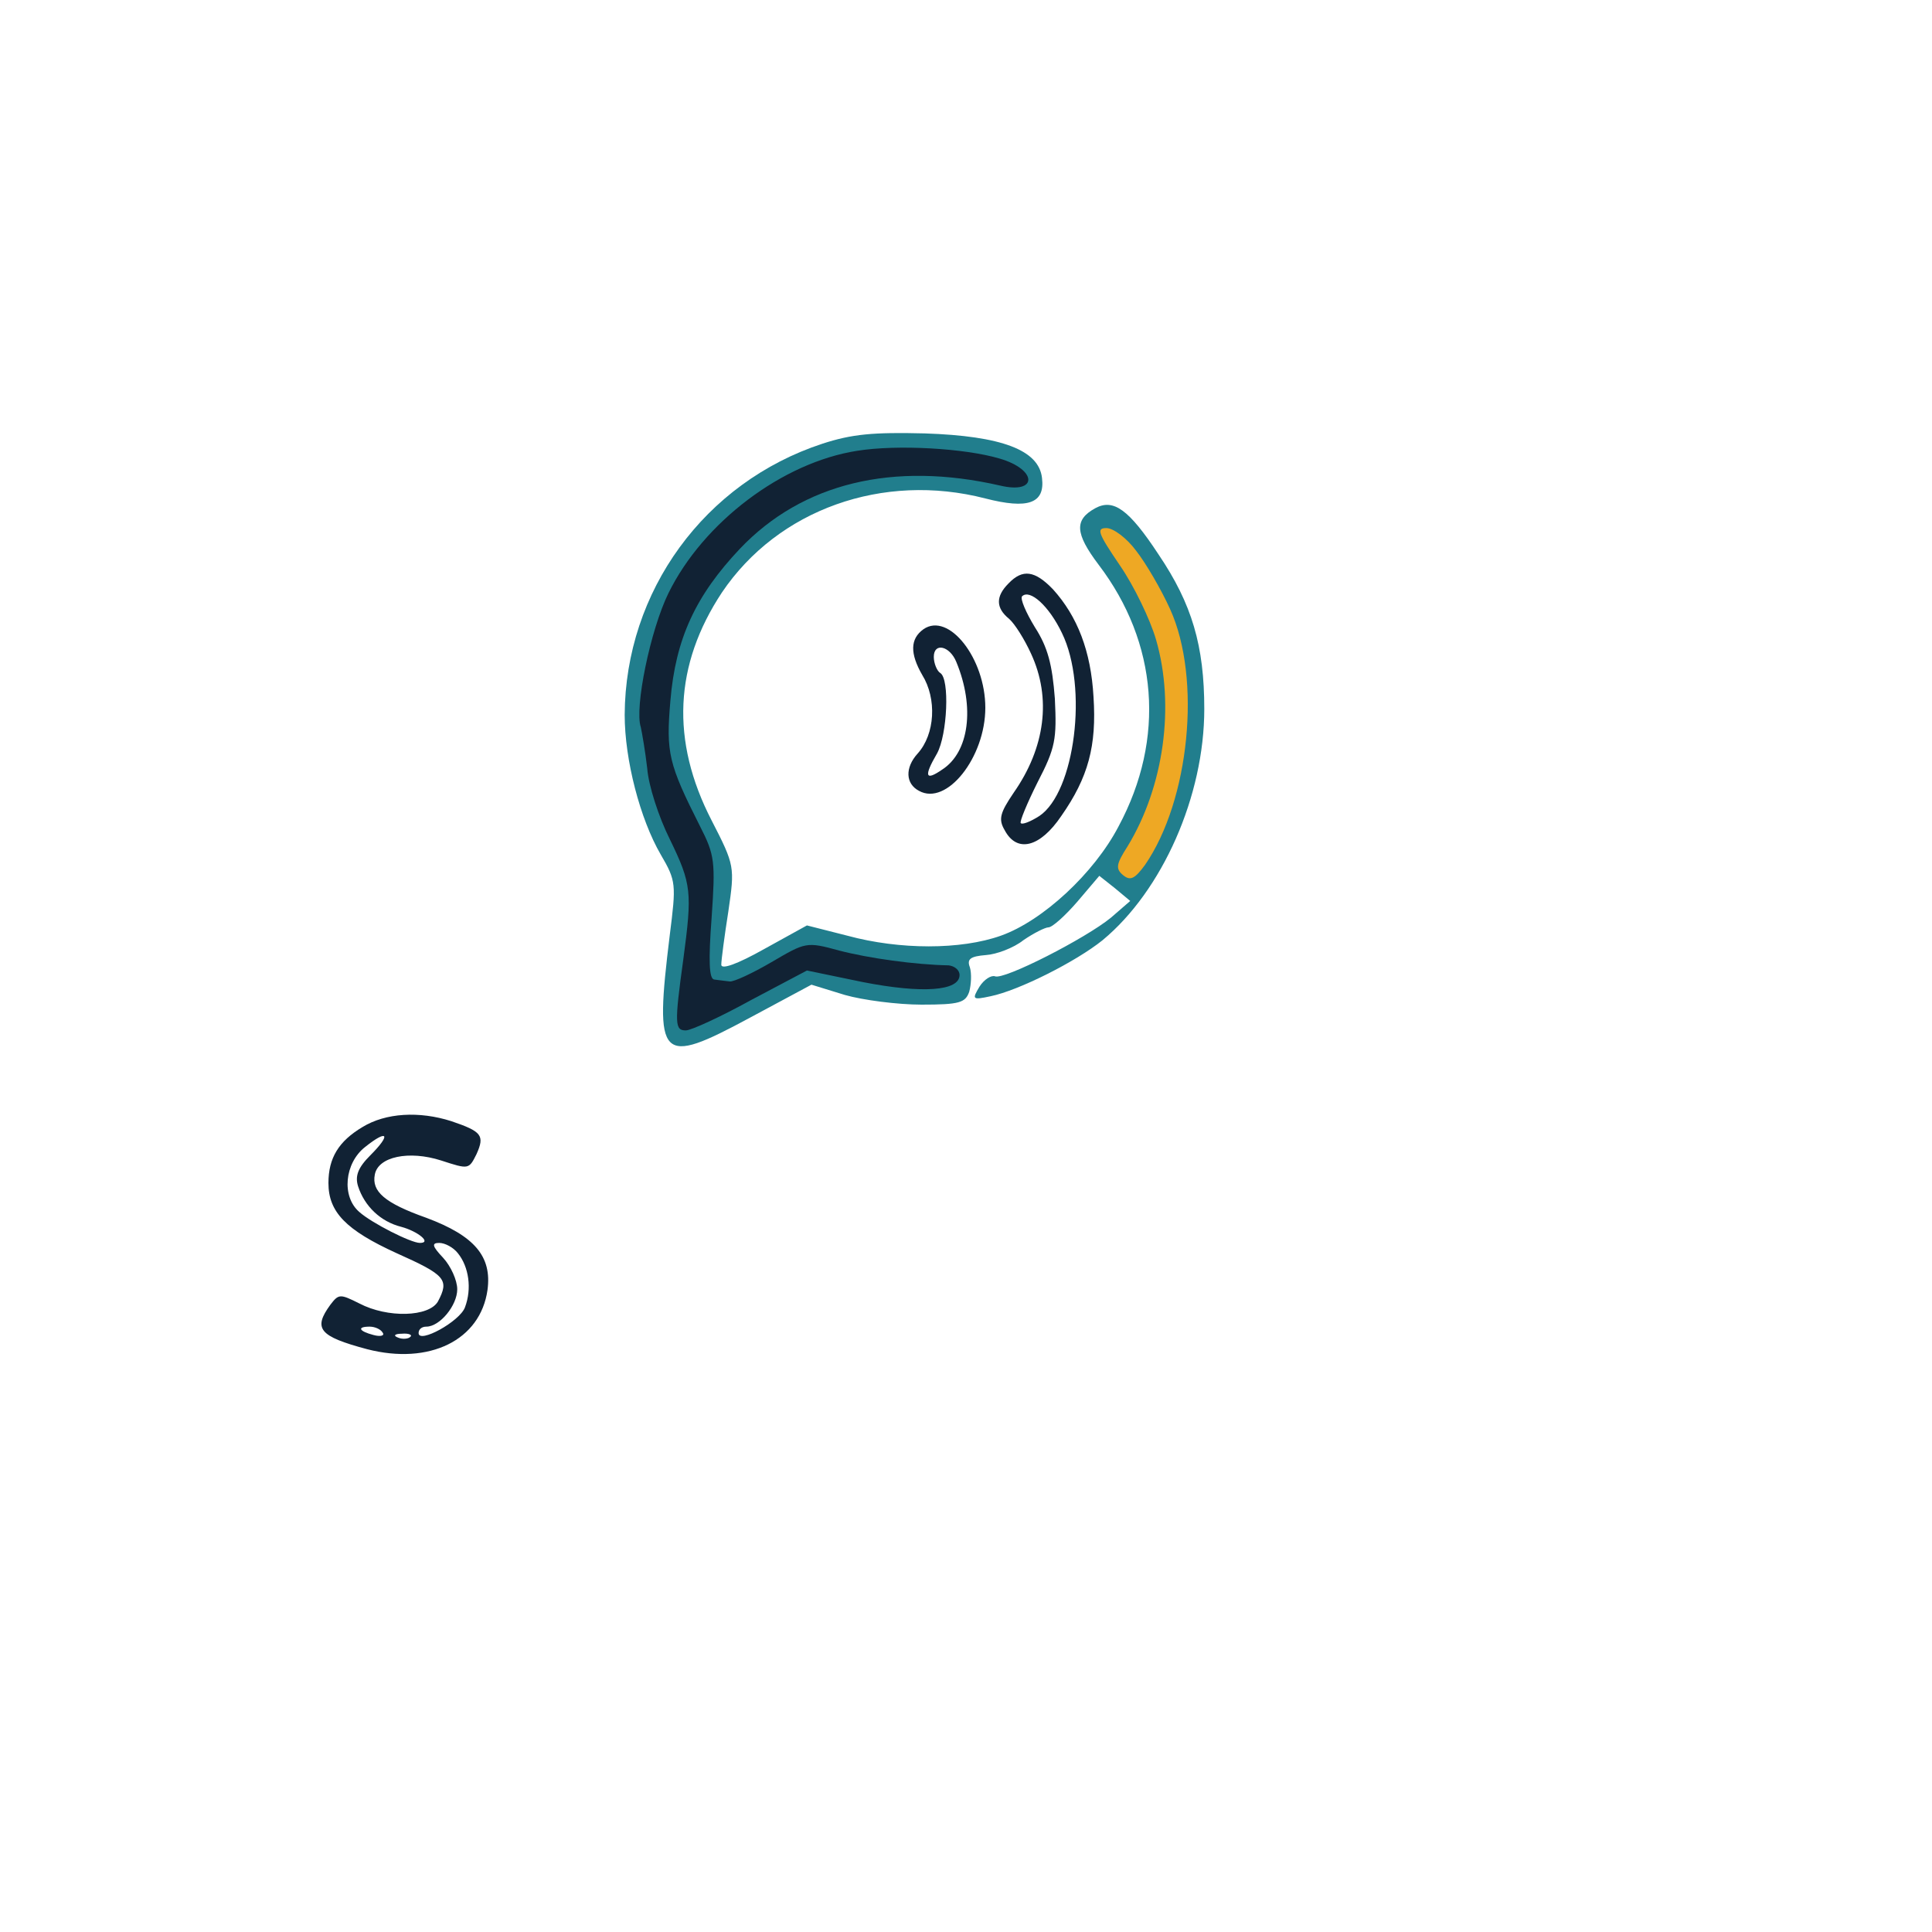 <?xml version="1.0" encoding="UTF-8"?>
<svg version="1.0" xmlns="http://www.w3.org/2000/svg"  
     width="300pt" height="300pt" viewBox="0 0 300 300" preserveAspectRatio="xMidYMid meet">

  <!-- split the big bubble shape into 3 fill-subpaths -->
  <g transform="translate(0,300) scale(0.1,-0.1)" stroke="none">
    <!-- 1st (teal) -->
    <path
      d="M1277 2311 c-183 -60 -306 -229 -307 -421 0 -70 24 -162 56 -217 24 -41 24 -46 14 -125 -24 -196 -16 -204 125 -128 l95 51 52 -16 c28 -8 82 -15 119 -15 59 0 68 3 74 20 3 11 4 28 1 38 -5 13 1 17 25 19 16 1 43 11 58 23 16 11 34 20 39 20 6 0 26 18 45 40 l34 40 24 -19 24 -20 -30 -26 c-39 -32 -166 -97 -180 -91 -6 2 -17 -5 -24 -16 -12 -20 -11 -21 17 -15 44 9 133 54 174 87 93 77 158 224 158 359 0 98 -19 163 -71 240 -46 70 -70 87 -98 72 -33 -18 -32 -39 5 -88 92 -121 104 -270 31 -406 -38 -73 -118 -147 -183 -170 -62 -22 -157 -22 -238 0 l-63 16 -67 -37 c-41 -23 -66 -32 -66 -24 0 7 5 45 11 83 10 69 10 71 -26 141 -64 124 -58 242 16 354 87 129 250 187 409 146 66 -17 93 -8 88 32 -5 43 -62 65 -182 69 -80 2 -113 -1 -159 -16z"
      fill="#217E8D"
    />
    <!-- 2nd (dark-blue) -->
    <path
      d="m1552 2288 c59 -17 60 -56 1 -42 -166 38 -307 4 -404 -98 -69 -73 -100 -140 -108 -236 -7 -81 -3 -98 46 -195 23 -45 24 -55 18 -142 -5 -67 -4 -95 4 -96 6 -1 17 -2 24 -3 6 -1 36 13 65 30 53 31 54 32 105 18 46 -12 118 -22 170 -23 9 -1 17 -7 17 -15 0 -25 -58 -29 -150 -11 l-87 18 -87 -46 c-47 -26 -93 -47 -101 -47 -17 0 -18 9 -4 110 14 105 13 117 -21 187 -17 34 -33 83 -35 110 -3 26 -8 55 -10 64 -10 30 15 151 43 208 54 110 177 203 293 221 62 10 167 4 221 -12z"
      fill="#112234"
    />
    <!-- 3rd (orange) -->
    <path
      d="m1764 2145 c15 -19 39 -60 53 -91 49 -108 30 -297 -39 -397 -16 -22 -23 -25 -34 -16 -12 10 -11 17 7 45 56 92 74 218 44 321 -9 31 -34 83 -56 115 -34 50 -37 58 -21 58 11 0 32 -16 46 -35z"
      fill="#EEA824"
    />
  </g>

  <!-- inner “sound-waves” -->
  <g transform="translate(0,300) scale(0.1,-0.1)" fill="#112234" stroke="none">
    <path d="M1566 2094 c-20 -20 -20 -38 1 -55 9 -8 24 -32 34 -54 32 -69 22 -146 -27 -216 -21 -31 -24 -41 -14 -58 19 -36 55 -27 88 22 42 60 55 109 50 185 -4 71 -25 125 -63 167 -28 29 -47 32 -69 9z m83 -77 c41 -84 20 -247 -35 -284 -14 -9 -27 -14 -29 -11 -2 2 10 31 26 63 28 54 30 67 27 130 -4 53 -11 80 -31 111 -14 23 -23 44 -20 48 12 12 42 -15 62 -57z"/>
    <path d="M1434 2023 c-21 -15 -21 -38 -2 -71 23 -37 20 -92 -7 -122 -20 -22 -19 -47 2 -58 43 -24 103 52 103 129 0 77 -57 149 -96 122z m51 -51 c29 -70 20 -140 -22 -167 -26 -18 -29 -11 -8 25 16 29 20 116 5 125 -5 3 -10 15 -10 25 0 23 25 17 35 -8z"/>
  </g>

  <!-- all the “Speak Up” letter-paths -->
  <g transform="translate(0,300) scale(0.1,-0.1)" fill="#112234" stroke="none">
    <path d="M563 1250 c-37 -22 -53 -48 -53 -87 0 -45 27 -73 106 -109 76 -34 82 -41 64 -75 -14 -24 -78 -26 -122 -3 -30 15 -32 15 -45 -2 -27 -37 -18 -49 57 -69 97 -25 176 14 187 92 7 52 -20 84 -95 112 -65 23 -85 41 -80 67 5 28 53 38 103 22 43 -14 43 -14 55 10 13 29 8 35 -39 51 -50 16 -102 13 -138 -9z m12 -44 c-19 -19 -24 -32 -19 -48 10 -31 35 -55 67 -63 26 -7 48 -25 29 -25 -14 0 -75 31 -94 48 -28 24 -23 76 9 101 35 28 41 20 8 -13z m136 -152 c17 -21 22 -55 11 -84 -8 -22 -72 -57 -72 -40 0 6 5 10 12 10 21 0 48 33 48 58 0 14 -10 36 -22 49 -17 18 -18 23 -6 23 9 0 22 -7 29 -16z m-117 -123 c4 -5 -3 -7 -14 -4 -23 6 -26 13 -6 13 8 0 17 -4 20 -9z m43 -7 c-3 -3 -12 -4 -19 -1 -8 3 -5 6 6 6 11 1 17 -2 13 -5z"/>
    <!-- (and so on through all the remaining letter-paths exactly as in your B&W SVG) -->
    <!-- ... -->
  </g>
</svg>
